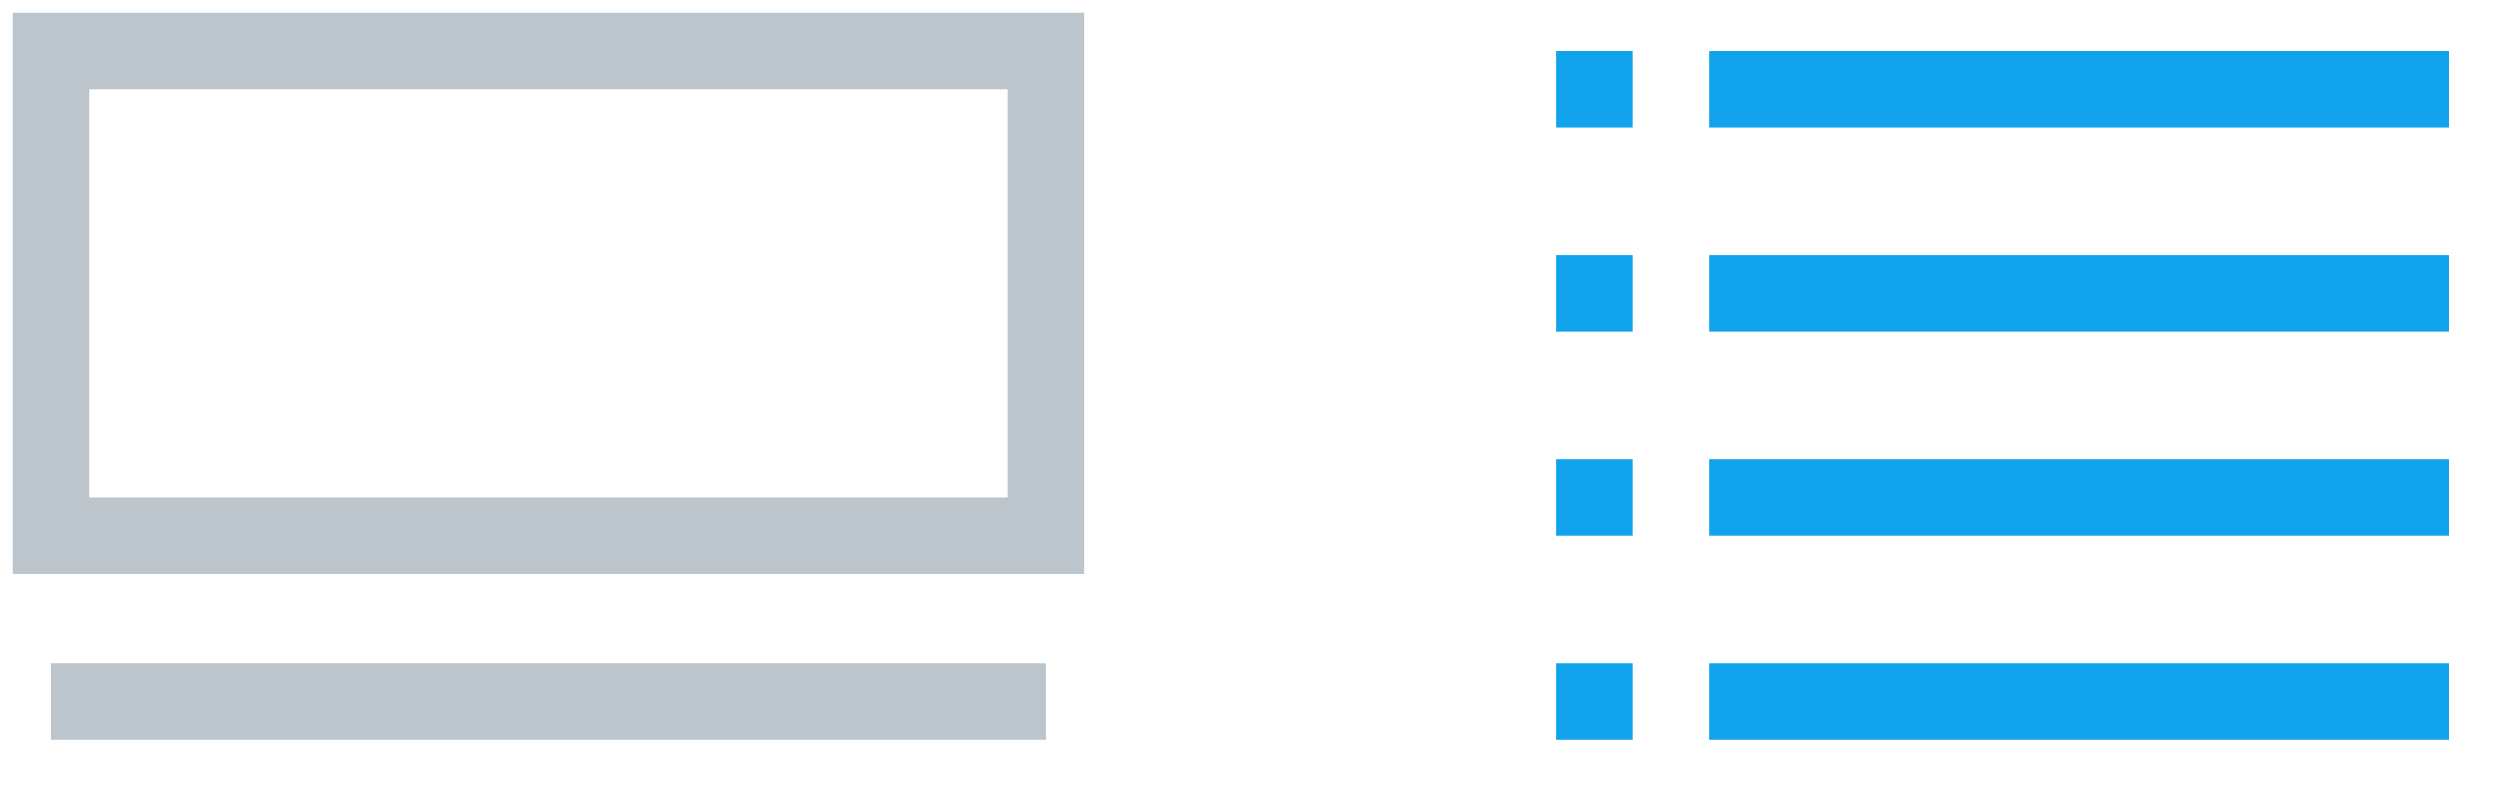 <?xml version="1.0" encoding="UTF-8" standalone="no"?>
<svg width="98px" height="31px" viewBox="0 0 98 31" version="1.1" xmlns="http://www.w3.org/2000/svg" xmlns:xlink="http://www.w3.org/1999/xlink" xmlns:sketch="http://www.bohemiancoding.com/sketch/ns">
    <!-- Generator: Sketch 3.4.1 (15681) - http://www.bohemiancoding.com/sketch -->
    <title>Untitled</title>
    <desc>Created with Sketch.</desc>
    <defs></defs>
    <g id="Page-1" stroke="none" stroke-width="1" fill="none" fill-rule="evenodd" sketch:type="MSPage">
        <g id="UI/General/Switch/List" sketch:type="MSLayerGroup" transform="translate(2, 2)" stroke-width="3">
            <g id="Rectangle-2045-+-Path-1516-Copy-+-Path-1516-Copy-8" stroke="#BBC5CB" sketch:type="MSShapeGroup">
                <rect id="Rectangle-2045" x="0" y="0" width="39" height="19"></rect>
                <path d="M0,25.5 L39,25.5" id="Path-1516-Copy-8"></path>
            </g>
            <g id="Group-Copy-2" transform="translate(59, 0)" stroke="#11A3EB" sketch:type="MSShapeGroup">
                <path d="M6,9.5 L35,9.5" id="Path-1516-Copy-3"></path>
                <path d="M6,25.5 L35,25.5" id="Path-1516-Copy-2"></path>
                <path d="M0,9.5 L3,9.5" id="Path-1516-Copy-7"></path>
                <path d="M0,1.5 L3,1.5" id="Path-1516-Copy-5"></path>
                <path d="M0,25.5 L3,25.5" id="Path-1516-Copy-6"></path>
                <path d="M6,17.5 L35,17.5" id="Path-1516-Copy-10"></path>
                <path d="M0,17.5 L3,17.5" id="Path-1516-Copy-9"></path>
                <path d="M6,1.5 L35,1.5" id="Path-1516-Copy-4"></path>
            </g>
        </g>
    </g>
</svg>